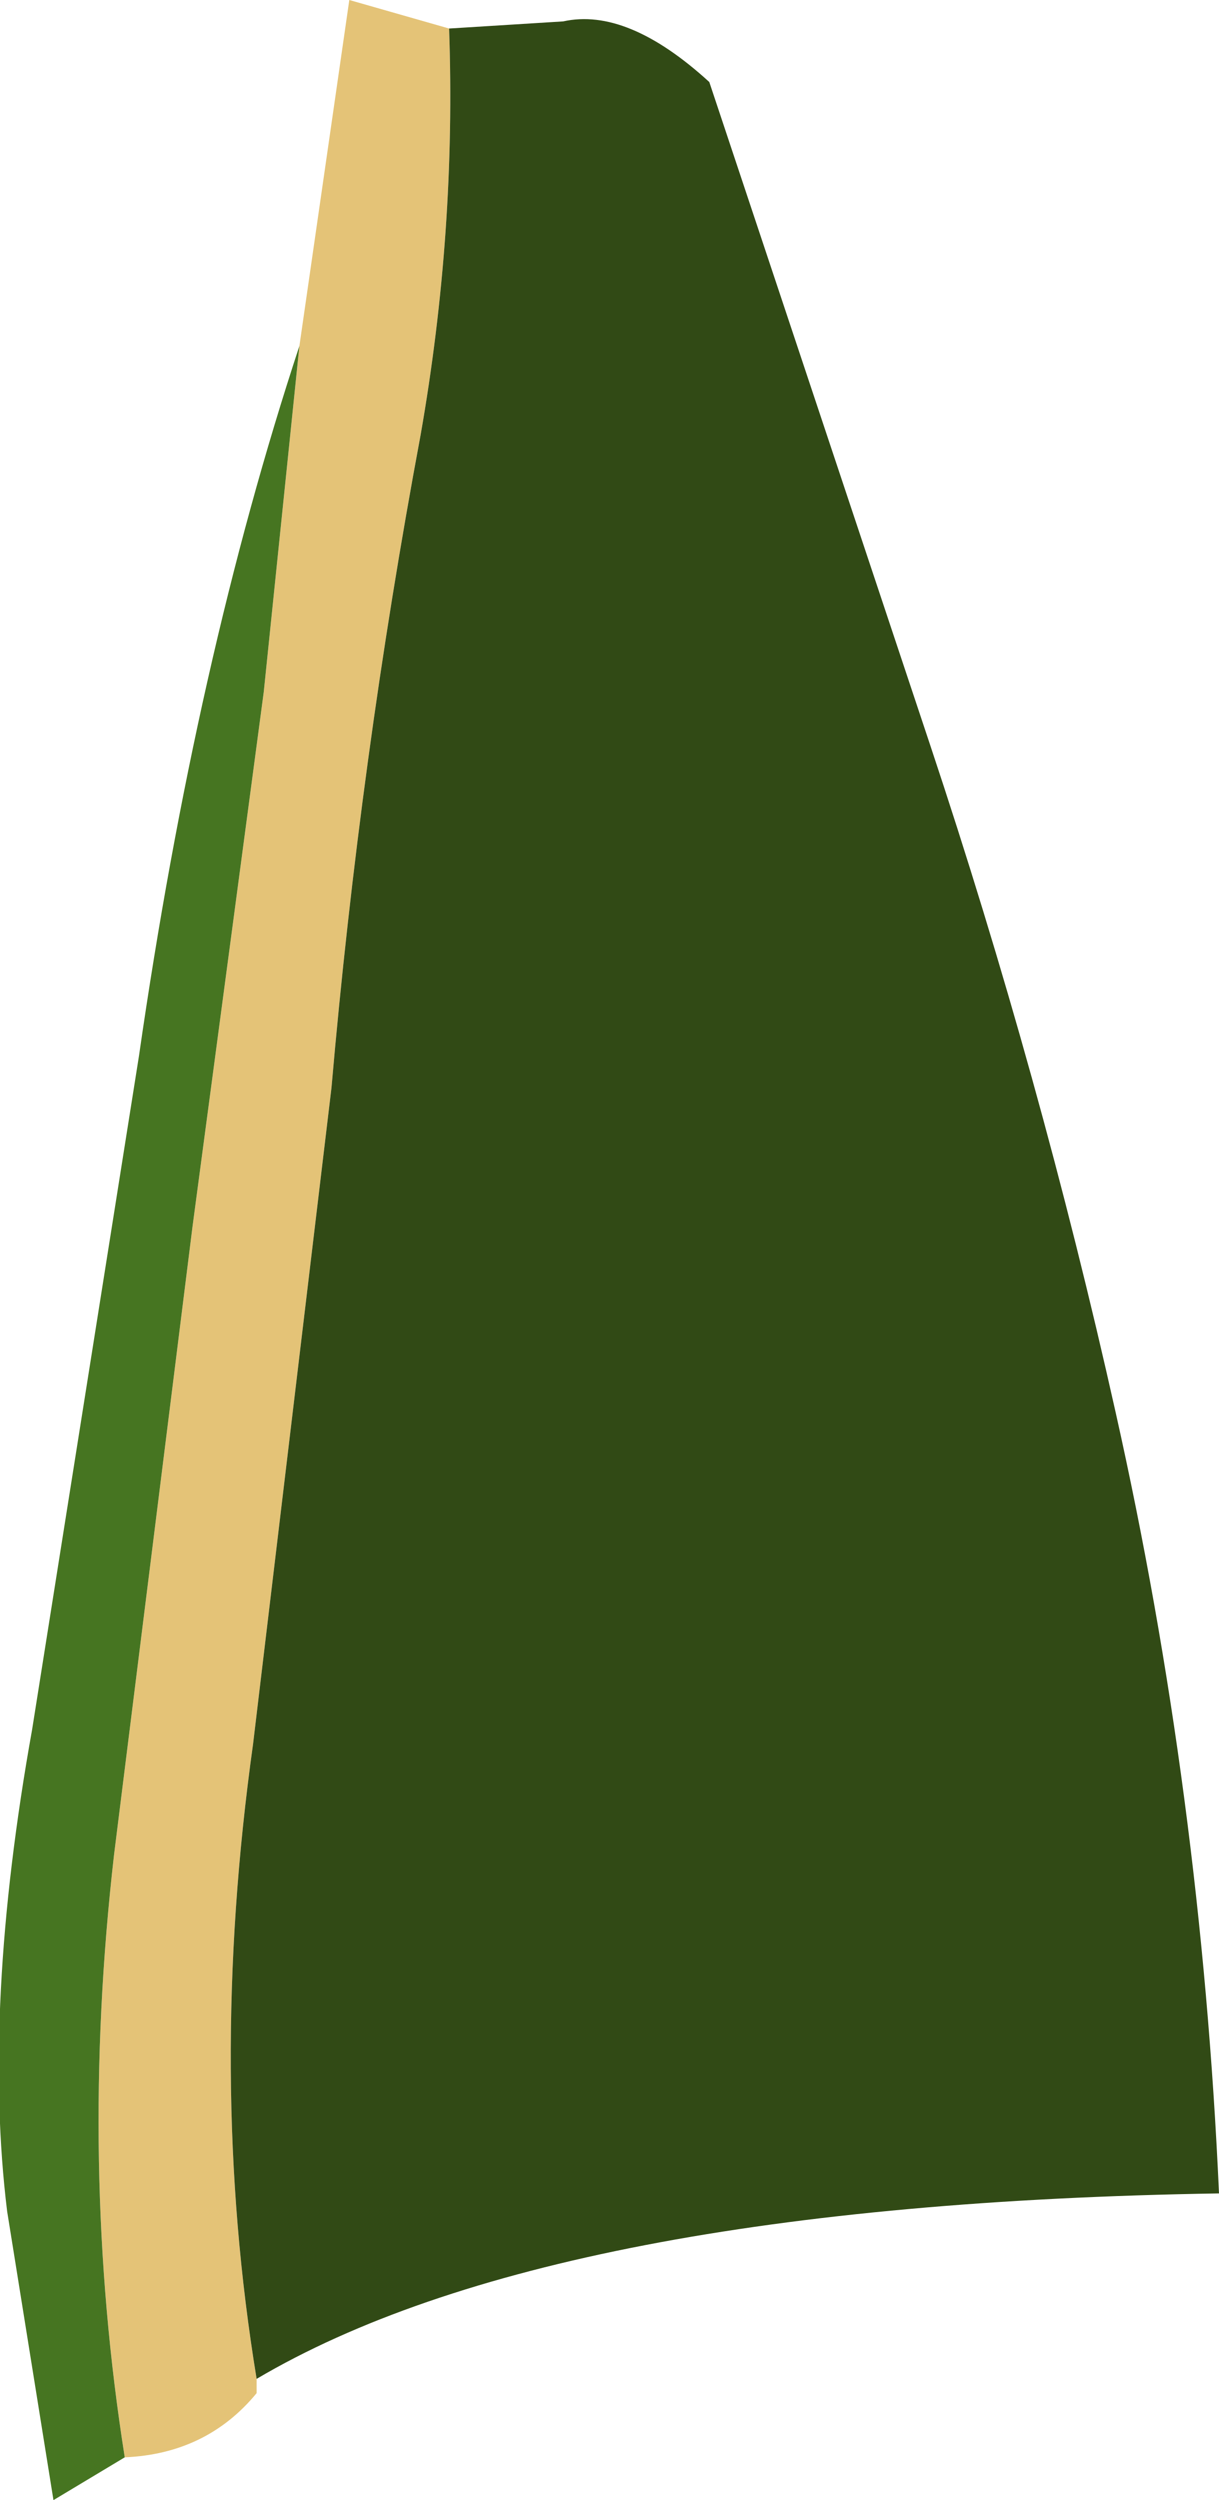 <?xml version="1.0" encoding="UTF-8" standalone="no"?>
<svg xmlns:ffdec="https://www.free-decompiler.com/flash" xmlns:xlink="http://www.w3.org/1999/xlink" ffdec:objectType="shape" height="35.05px" width="17.1px" xmlns="http://www.w3.org/2000/svg">
  <g transform="matrix(1.0, 0.0, 0.0, 1.0, 4.8, -0.1)">
    <path d="M-0.6 4.95 L0.1 0.1 1.5 0.5 Q1.6 3.35 1.1 6.2 0.25 10.75 -0.15 15.35 L-1.25 24.55 Q-1.9 29.2 -1.2 33.45 L-1.2 33.65 Q-1.9 34.5 -3.05 34.55 -3.7 30.45 -3.2 26.1 L-2.1 17.3 -1.1 9.8 -0.6 4.95" fill="#e4c377" fill-rule="evenodd" stroke="none"/>
    <path d="M-1.2 33.45 Q-1.9 29.2 -1.25 24.55 L-0.15 15.35 Q0.25 10.75 1.1 6.2 1.6 3.35 1.5 0.5 L3.1 0.4 Q4.0 0.2 5.15 1.25 L8.25 10.55 Q9.8 15.2 10.85 19.9 12.05 25.25 12.3 30.85 2.95 31.0 -1.2 33.45" fill="#314a15" fill-rule="evenodd" stroke="none"/>
    <path d="M-0.6 4.95 L-1.1 9.8 -2.1 17.3 -3.2 26.1 Q-3.7 30.45 -3.05 34.55 L-4.05 35.15 -4.7 31.1 Q-5.05 28.25 -4.35 24.35 L-2.85 14.9 Q-2.05 9.35 -0.6 4.95" fill="#467521" fill-rule="evenodd" stroke="none"/>
  </g>
</svg>
